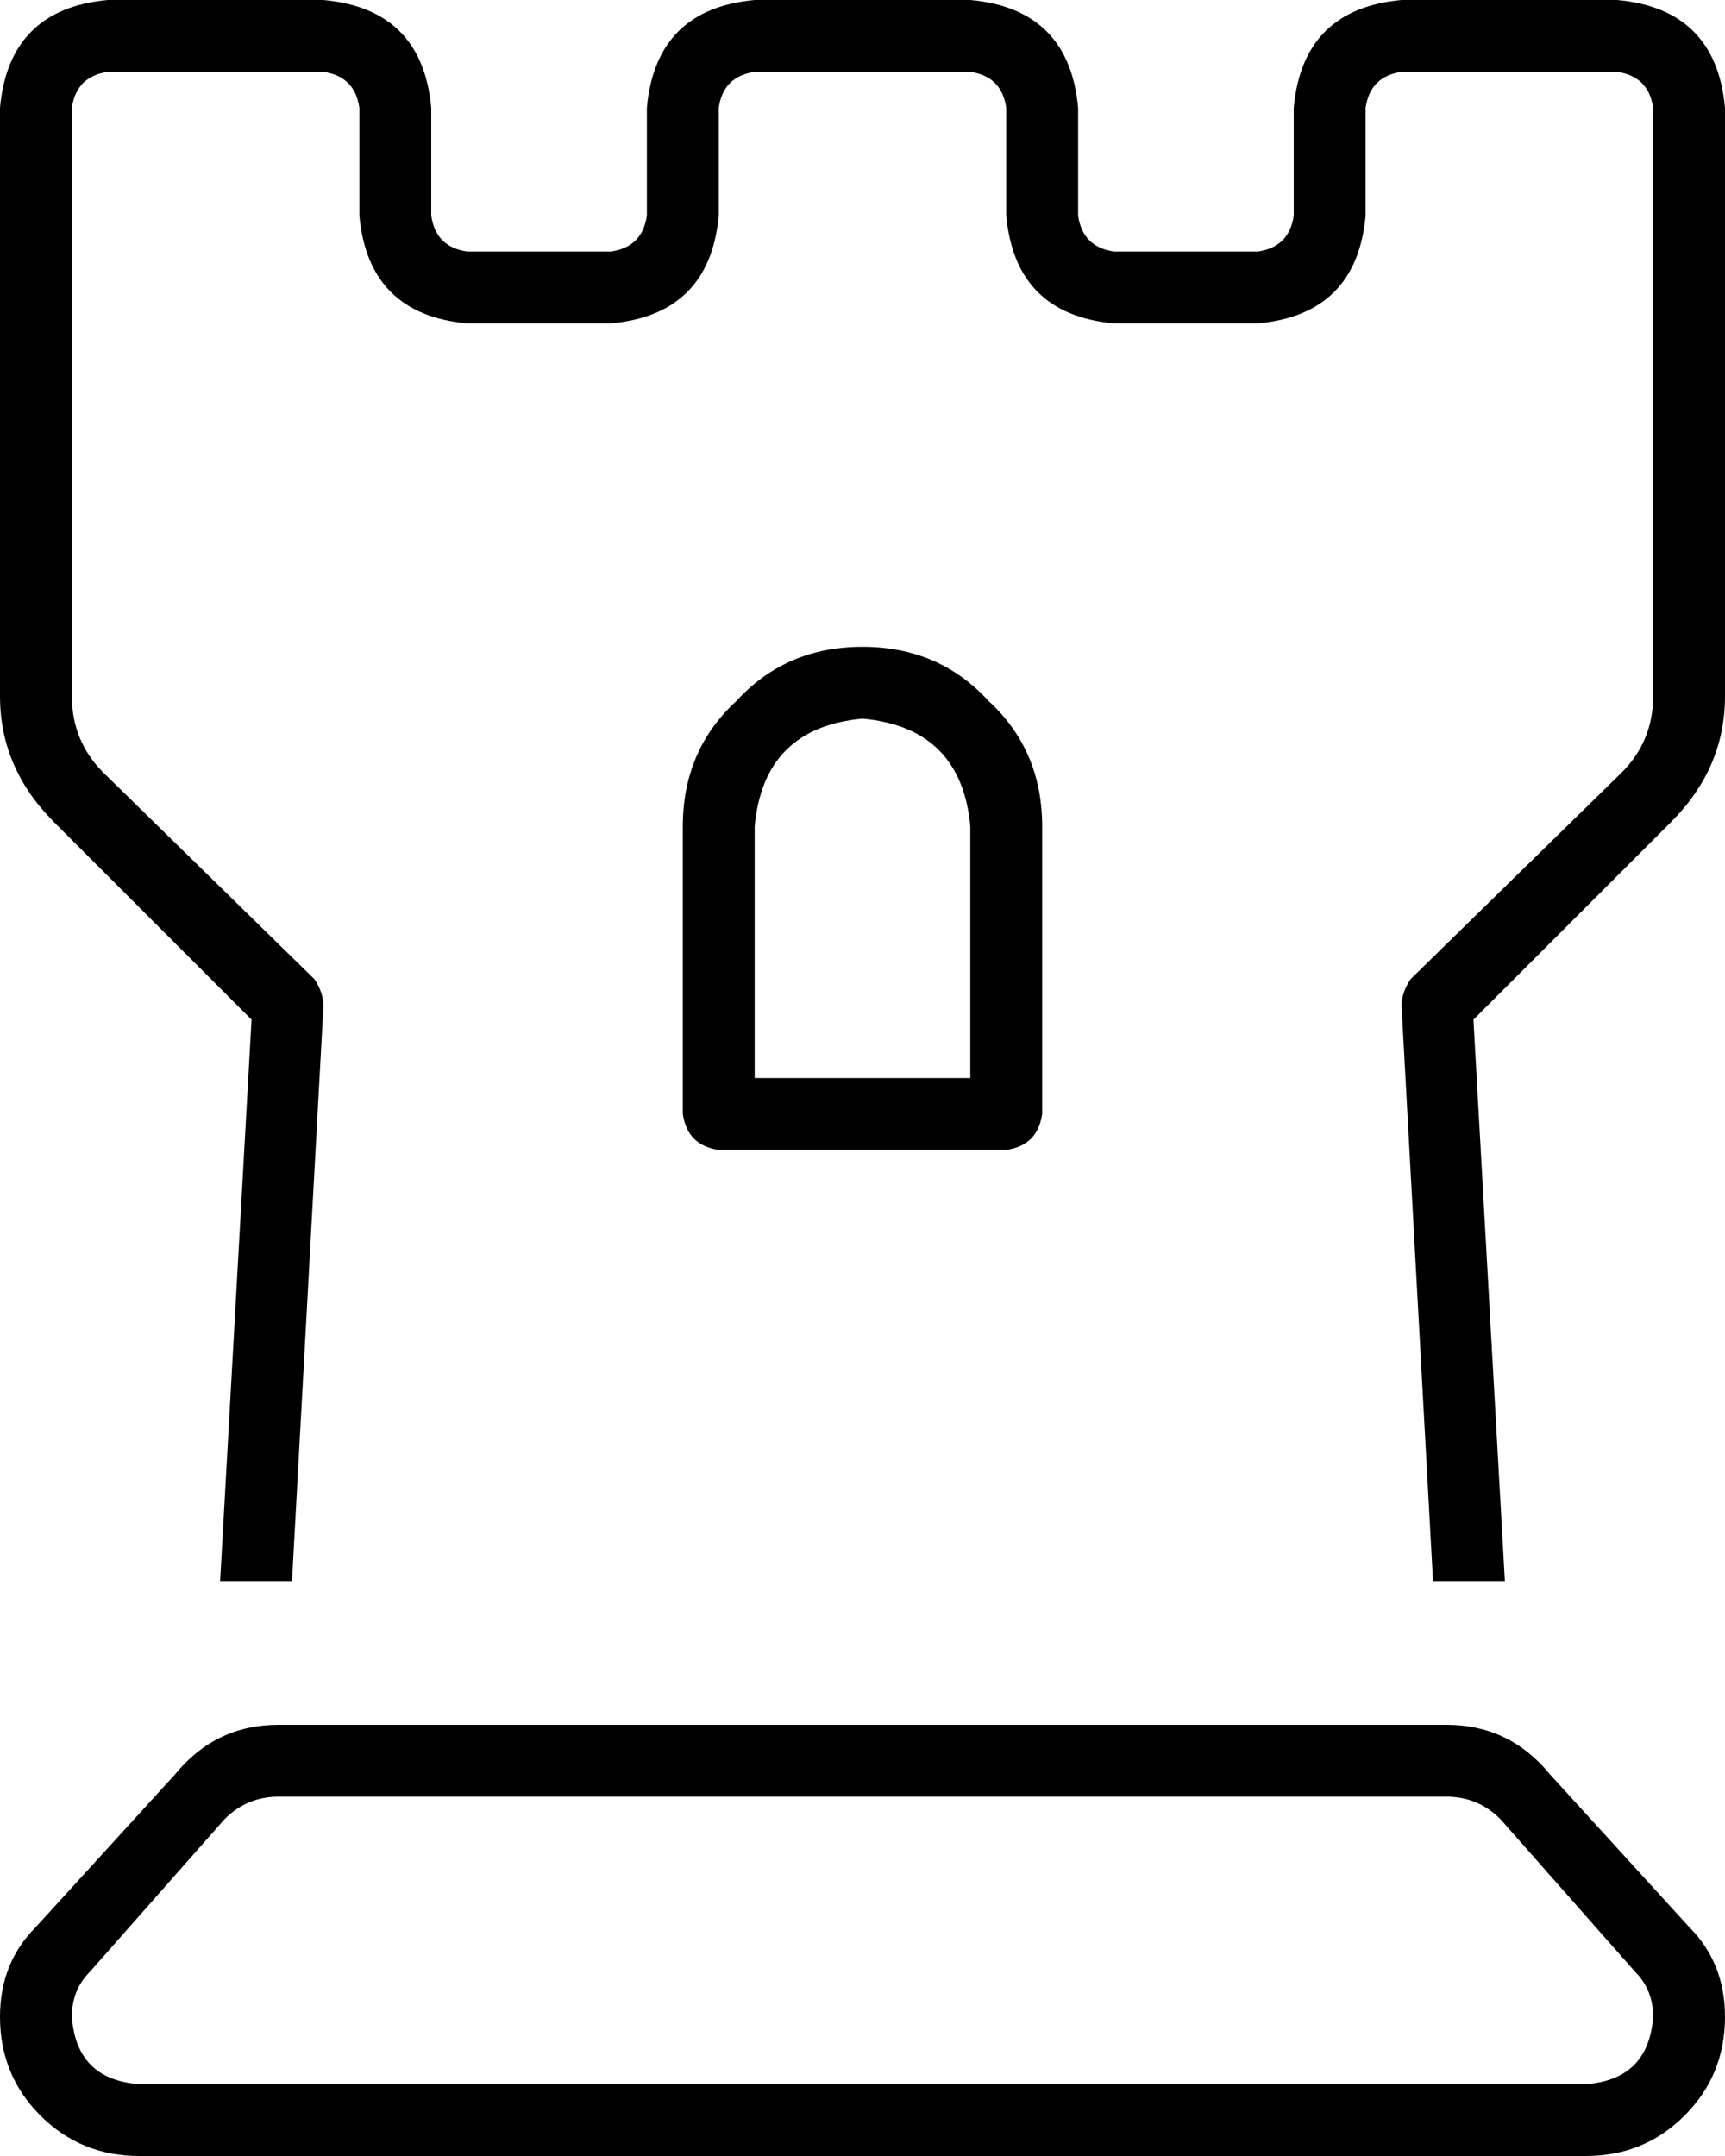 <svg xmlns="http://www.w3.org/2000/svg" viewBox="0 0 384 480">
    <path d="M 16 24 Q 17 17 24 16 L 72 16 Q 79 17 80 24 L 80 48 Q 82 70 104 72 L 136 72 Q 158 70 160 48 L 160 24 Q 161 17 168 16 L 216 16 Q 223 17 224 24 L 224 48 Q 226 70 248 72 L 280 72 Q 302 70 304 48 L 304 24 Q 305 17 312 16 L 360 16 Q 367 17 368 24 L 368 155 Q 368 165 361 172 L 314 218 Q 312 221 312 224 L 319 352 L 335 352 L 328 227 L 372 183 Q 384 171 384 155 L 384 24 Q 382 2 360 0 L 312 0 Q 290 2 288 24 L 288 48 Q 287 55 280 56 L 248 56 Q 241 55 240 48 L 240 24 Q 238 2 216 0 L 168 0 Q 146 2 144 24 L 144 48 Q 143 55 136 56 L 104 56 Q 97 55 96 48 L 96 24 Q 94 2 72 0 L 24 0 Q 2 2 0 24 L 0 155 Q 0 171 12 183 L 56 227 L 49 352 L 65 352 L 72 224 Q 72 221 70 218 L 23 172 Q 16 165 16 155 L 16 24 L 16 24 Z M 152 184 L 152 248 Q 153 255 160 256 L 224 256 Q 231 255 232 248 L 232 184 Q 232 167 220 156 Q 209 144 192 144 Q 175 144 164 156 Q 152 167 152 184 L 152 184 Z M 192 160 Q 214 162 216 184 L 216 240 L 168 240 L 168 184 Q 170 162 192 160 L 192 160 Z M 62 400 L 322 400 Q 329 400 334 405 L 364 439 Q 368 443 368 449 Q 367 463 353 464 L 31 464 Q 17 463 16 449 Q 16 443 20 439 L 50 405 Q 55 400 62 400 L 62 400 Z M 376 429 L 345 395 Q 336 384 322 384 L 62 384 Q 48 384 39 395 L 8 429 Q 0 437 0 449 Q 0 462 9 471 Q 18 480 31 480 L 353 480 Q 366 480 375 471 Q 384 462 384 449 Q 384 437 376 429 L 376 429 Z"/>
</svg>
